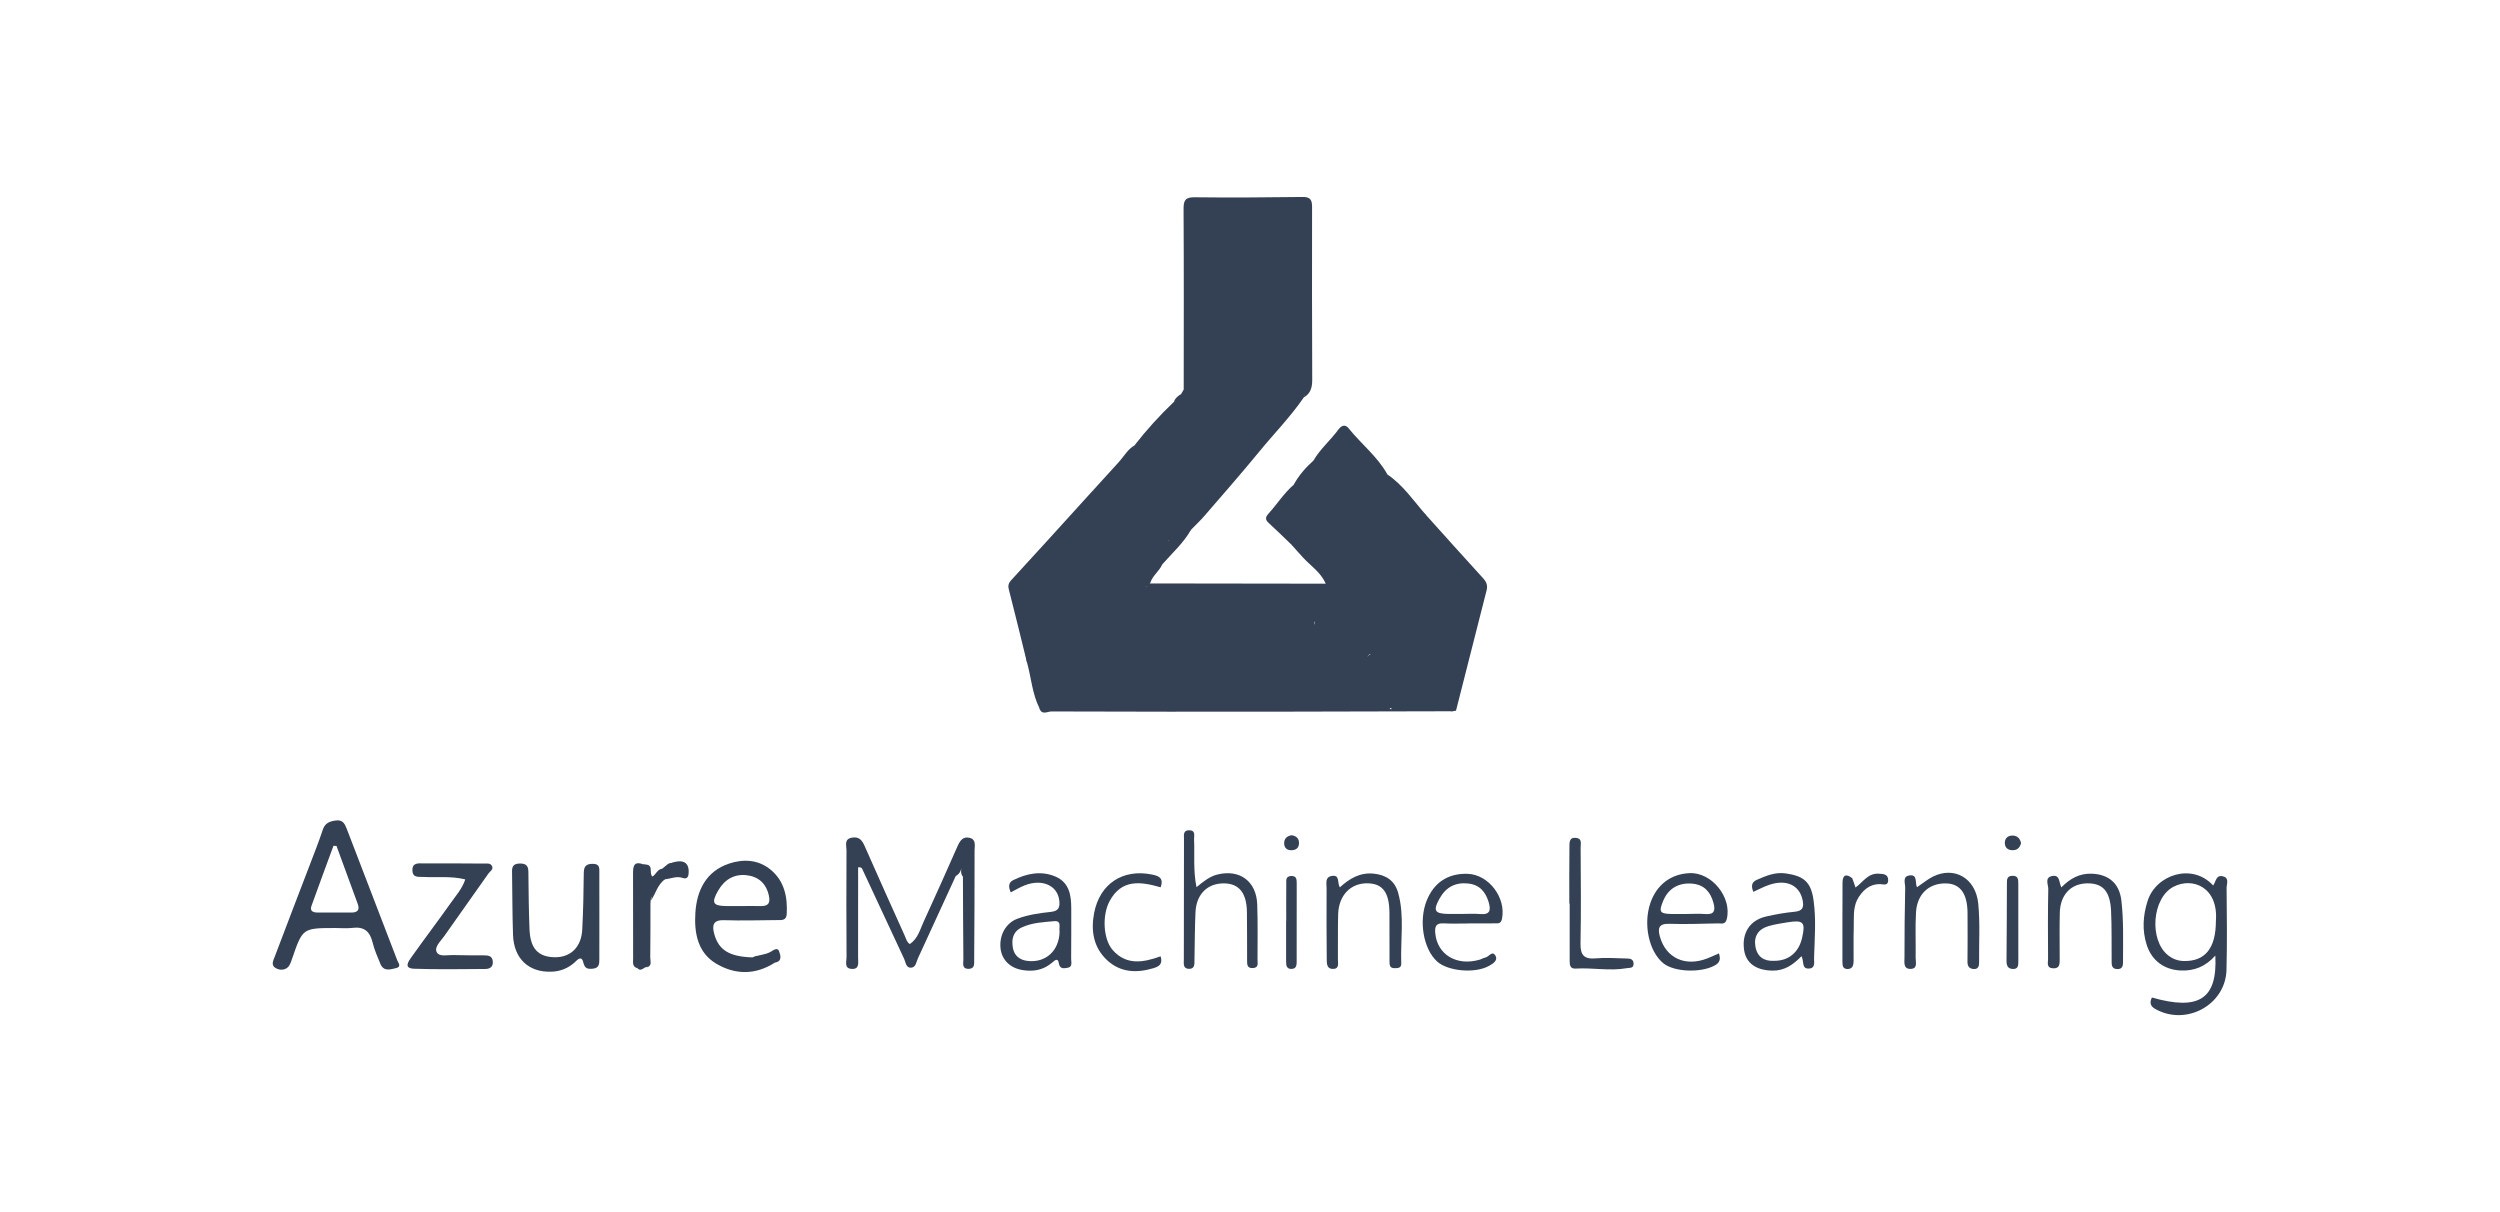 <svg width="165" height="80" viewBox="0 0 165 80" fill="none" xmlns="http://www.w3.org/2000/svg">
<g clip-path="url(#clip0)">
<path d="M94.116 33.988C95.37 35.382 96.619 36.781 97.884 38.163C98.108 38.407 98.198 38.639 98.116 38.959C97.439 41.606 96.77 44.253 96.097 46.901C95.94 46.826 95.765 46.792 95.624 46.681C95.082 46.147 94.503 45.652 93.961 45.118C91.955 42.972 89.865 40.912 87.757 38.87C87.655 38.766 87.548 38.665 87.495 38.525C87.192 37.794 86.535 37.37 86.023 36.823C85.754 36.536 85.498 36.239 85.236 35.945C86.049 35.843 86.867 35.501 87.663 36.015C87.826 36.121 88.009 36.154 88.203 36.131C89.889 35.934 91.538 35.59 93.113 34.926C93.553 34.74 93.816 34.459 93.911 34.001C93.976 33.925 94.045 33.921 94.116 33.988Z" fill="#344154"/>
<path d="M86.05 26.232C85.17 27.515 84.078 28.624 83.097 29.824C81.926 31.256 80.705 32.643 79.496 34.044C79.22 34.364 78.909 34.654 78.613 34.959C78.183 35.31 77.733 35.897 77.197 35.716C76.72 35.555 76.746 34.82 76.727 34.332C76.677 33.044 75.814 32.234 75.102 31.342C74.444 30.518 74.384 30.303 74.874 29.398C75.67 28.372 76.541 27.413 77.481 26.519C77.709 26.413 77.968 26.338 77.953 26.008C78.011 25.908 78.068 25.807 78.126 25.708C78.301 25.656 78.443 25.526 78.631 25.503C80.938 25.397 83.245 25.464 85.552 25.464C85.739 25.464 85.925 25.496 86.099 25.581C86.424 25.82 86.099 26.016 86.05 26.232Z" fill="#344154"/>
<path d="M69.223 35.576C70.197 34.503 71.171 33.431 72.145 32.358C72.431 32.679 72.273 32.964 72.051 33.218C71.733 33.583 71.461 33.98 71.09 34.4C71.409 34.468 71.639 34.149 71.88 34.333C72.142 34.532 72.05 34.825 72.056 35.086C72.067 35.618 72.399 36.045 72.499 36.55C72.787 38.017 72.622 39.45 72.1 40.824C71.843 41.503 71.75 42.084 72.273 42.651C72.124 43.411 71.401 43.755 71.037 44.366C70.891 44.612 70.645 44.796 70.493 45.048C70.005 45.62 69.43 46.113 68.987 46.727C68.861 46.779 68.735 46.935 68.602 46.738C68.126 45.789 68.063 44.726 67.782 43.722C67.635 43.127 67.695 42.501 67.505 41.905C67.389 41.544 67.583 41.223 67.842 40.964C69.12 39.686 69.374 38.123 69.071 36.419C69.011 36.099 69.086 35.841 69.223 35.576Z" fill="#344154"/>
<path d="M87.495 38.523C87.625 38.539 87.759 38.544 87.819 38.693C87.364 39.046 86.848 38.872 86.297 38.883C86.767 39.17 86.937 39.546 86.709 40.047C86.653 40.173 86.664 40.305 86.699 40.443C86.965 41.459 86.465 42.288 85.431 42.459C84.928 42.542 84.509 42.724 84.158 43.088C83.53 43.736 82.797 43.78 82.006 43.454C81.759 43.351 81.529 43.175 81.257 43.169C80.325 43.146 79.647 42.814 79.427 41.813C79.371 41.559 79.114 41.454 78.877 41.381C78.578 41.287 78.348 41.124 78.248 40.809C78.151 40.507 77.916 40.407 77.624 40.396C77.192 40.38 76.989 40.134 76.996 39.717C77.002 39.303 77.24 39.078 77.63 38.997C78.012 38.917 78.418 38.96 78.906 38.742C78.884 38.748 78.688 38.684 78.763 38.763C78.788 38.79 78.775 38.816 78.719 38.821C77.709 38.914 76.698 39.077 75.703 38.719C75.666 38.548 75.734 38.478 75.906 38.507C79.769 38.512 83.632 38.518 87.495 38.523Z" fill="#344154"/>
<path d="M93.963 34.004C94.12 34.436 94.079 34.734 93.586 34.962C91.835 35.77 89.967 36.087 88.093 36.398C87.992 36.414 87.83 36.424 87.784 36.367C87.056 35.458 86.034 36.387 85.236 35.945L85.23 35.942C85.075 35.489 84.696 35.213 84.384 34.893C83.86 34.356 83.813 34.063 84.287 33.464C84.667 32.983 85.112 32.553 85.384 31.993C85.719 31.378 86.171 30.861 86.688 30.398C87.131 30.497 86.908 30.796 86.861 31.026C86.776 31.445 86.545 31.817 86.361 32.363C88.254 32.254 90.067 32.643 91.814 31.91C92.463 32.093 92.691 32.744 93.125 33.159C93.406 33.426 93.68 33.726 93.963 34.004Z" fill="#344154"/>
<path d="M63.078 57.821C62.248 59.632 61.421 61.442 60.583 63.25C60.476 63.481 60.454 63.839 60.142 63.867C59.791 63.896 59.784 63.518 59.677 63.292C58.761 61.341 57.854 59.386 56.945 57.432C56.901 57.339 56.885 57.217 56.637 57.243C56.637 59.218 56.641 61.206 56.634 63.194C56.633 63.525 56.751 63.989 56.197 63.947C55.701 63.909 55.874 63.458 55.872 63.173C55.858 60.82 55.856 58.467 55.869 56.114C55.87 55.803 55.689 55.373 56.243 55.282C56.71 55.206 56.9 55.46 57.071 55.849C57.938 57.826 58.83 59.791 59.714 61.76C59.802 61.954 59.841 62.177 60.049 62.309C60.58 61.95 60.724 61.346 60.968 60.815C61.724 59.176 62.458 57.526 63.186 55.875C63.353 55.497 63.547 55.175 64.013 55.302C64.44 55.417 64.322 55.828 64.322 56.117C64.327 58.524 64.311 60.929 64.296 63.336C64.294 63.598 64.346 63.93 63.948 63.944C63.463 63.96 63.584 63.566 63.583 63.297C63.565 61.485 63.562 59.674 63.553 57.861C63.366 57.647 63.453 57.386 63.448 57.139C63.463 57.448 63.337 57.669 63.078 57.821Z" fill="#344154"/>
<path d="M75.906 38.505C75.834 38.564 75.762 38.624 75.69 38.683C75.576 39.178 75.2 39.497 74.898 39.865C74.254 40.648 73.503 41.337 72.901 42.163C72.73 42.399 72.596 42.812 72.144 42.713C70.906 41.879 71.958 40.984 72.12 40.15C72.377 38.81 72.649 37.478 72.16 36.16C71.952 35.597 71.725 35.076 71.911 34.49C71.811 34.444 71.753 34.392 71.722 34.407C71.426 34.535 71.136 35.043 70.835 34.695C70.51 34.32 71.151 34.192 71.256 33.903C71.463 33.332 72.264 33.11 72.147 32.358C72.738 31.708 73.33 31.059 73.921 30.409C74.155 31.117 73.668 31.585 73.301 32.032C72.939 32.475 72.968 32.84 73.354 33.135C74.382 33.923 74.66 35.055 74.867 36.234C74.914 36.497 74.959 36.763 75.021 37.025C75.199 37.787 75.36 37.854 75.962 37.388C76.197 37.206 76.394 36.949 76.708 37.25C76.509 37.715 76.043 38.004 75.906 38.505Z" fill="#344154"/>
<path d="M76.707 37.253C76.388 37.175 76.204 37.333 76.076 37.608C75.882 38.026 75.456 37.907 75.151 37.92C74.848 37.934 74.934 37.559 74.887 37.334C74.74 36.628 74.588 35.921 74.424 35.217C74.264 34.527 73.991 33.929 73.377 33.48C72.667 32.961 72.674 32.56 73.222 31.843C73.549 31.415 73.803 30.946 73.918 30.41C74.217 30.054 74.458 29.642 74.872 29.396C74.609 30.186 74.79 30.787 75.429 31.384C76.629 32.506 77.055 34.017 77.132 35.716C77.682 35.41 78.072 35.024 78.611 34.957C78.116 35.838 77.362 36.504 76.707 37.253Z" fill="#344154"/>
<path d="M39.558 60.77C39.558 61.608 39.563 62.445 39.556 63.284C39.554 63.582 39.566 63.888 39.137 63.932C38.806 63.966 38.597 63.942 38.501 63.532C38.378 62.997 38.073 63.39 37.925 63.52C37.48 63.916 36.969 64.113 36.393 64.132C34.895 64.188 33.915 63.268 33.86 61.713C33.81 60.311 33.819 58.905 33.795 57.502C33.789 57.171 33.913 57.012 34.26 56.995C34.649 56.977 34.868 57.083 34.873 57.52C34.886 58.788 34.897 60.058 34.947 61.325C34.997 62.602 35.513 63.155 36.599 63.178C37.655 63.199 38.369 62.515 38.428 61.353C38.492 60.114 38.519 58.871 38.529 57.629C38.532 57.182 38.674 57.01 39.132 57.013C39.611 57.017 39.554 57.326 39.556 57.616C39.559 58.668 39.556 59.718 39.558 60.77Z" fill="#344154"/>
<path d="M91.867 32.032C91.127 32.762 90.202 32.509 89.325 32.522C88.403 32.535 87.484 32.666 86.557 32.602C86.394 32.591 86.24 32.64 86.135 32.483C86.01 32.296 86.078 32.133 86.199 31.967C86.541 31.501 86.787 31.003 86.689 30.396C87.134 29.624 87.824 29.051 88.343 28.339C88.537 28.074 88.786 27.992 89.005 28.264C89.835 29.302 90.914 30.127 91.567 31.312C91.585 31.586 92.13 31.64 91.867 32.032Z" fill="#344154"/>
<path d="M30.707 58.041C29.771 57.806 28.853 57.93 27.945 57.878C27.641 57.861 27.24 57.953 27.22 57.461C27.199 56.91 27.625 56.985 27.963 56.984C29.281 56.98 30.598 56.984 31.917 56.995C32.119 56.997 32.384 56.937 32.483 57.184C32.566 57.392 32.337 57.508 32.234 57.656C31.258 59.042 30.283 60.428 29.301 61.81C29.073 62.131 28.665 62.486 28.817 62.828C28.968 63.165 29.495 63.027 29.867 63.033C30.566 63.046 31.266 63.058 31.967 63.054C32.271 63.053 32.502 63.111 32.525 63.473C32.548 63.841 32.303 63.952 32.014 63.953C30.453 63.961 28.89 63.992 27.332 63.937C26.605 63.911 26.968 63.435 27.165 63.157C28.008 61.971 28.888 60.812 29.728 59.625C30.076 59.128 30.501 58.667 30.707 58.041Z" fill="#344154"/>
<path d="M78.97 58.552C79.432 58.174 79.834 57.849 80.337 57.722C81.814 57.346 82.925 58.161 82.977 59.695C83.019 60.912 82.999 62.13 82.996 63.348C82.996 63.568 83.087 63.865 82.702 63.892C82.278 63.921 82.31 63.615 82.309 63.349C82.301 62.294 82.315 61.239 82.297 60.184C82.276 58.925 81.772 58.313 80.786 58.303C79.698 58.292 78.96 59.01 78.903 60.194C78.853 61.245 78.858 62.301 78.835 63.356C78.829 63.623 78.871 63.952 78.471 63.944C78.065 63.935 78.133 63.595 78.133 63.338C78.132 60.685 78.135 58.034 78.143 55.382C78.143 55.129 78.067 54.787 78.496 54.797C78.937 54.809 78.796 55.17 78.808 55.404C78.856 56.43 78.742 57.461 78.97 58.552Z" fill="#344154"/>
<path d="M136.05 58.566C136.624 57.984 137.249 57.632 138.067 57.664C139.169 57.708 139.875 58.298 140.009 59.42C140.166 60.739 140.119 62.066 140.12 63.39C140.12 63.654 140.142 63.974 139.734 63.961C139.339 63.948 139.37 63.639 139.368 63.369C139.357 62.287 139.381 61.205 139.331 60.125C139.27 58.821 138.787 58.293 137.77 58.301C136.688 58.309 135.977 59.044 135.947 60.239C135.921 61.266 135.942 62.294 135.94 63.321C135.94 63.632 135.937 63.939 135.489 63.908C135.047 63.878 135.173 63.538 135.172 63.3C135.164 61.758 135.154 60.218 135.186 58.676C135.193 58.384 134.913 57.905 135.466 57.813C135.972 57.73 135.883 58.251 136.05 58.566Z" fill="#344154"/>
<path d="M126.52 58.558C126.905 58.298 127.217 58.034 127.57 57.858C128.979 57.153 130.399 57.951 130.564 59.638C130.691 60.923 130.608 62.229 130.621 63.525C130.623 63.769 130.559 63.969 130.273 63.956C129.995 63.943 129.851 63.795 129.854 63.486C129.865 62.405 129.864 61.323 129.857 60.244C129.849 59.003 129.39 58.353 128.505 58.308C127.358 58.249 126.528 58.978 126.457 60.208C126.398 61.205 126.45 62.208 126.432 63.206C126.428 63.494 126.591 63.952 126.081 63.948C125.606 63.947 125.696 63.494 125.696 63.199C125.695 61.662 125.708 60.123 125.743 58.586C125.75 58.304 125.543 57.853 126.012 57.78C126.58 57.692 126.377 58.242 126.52 58.558Z" fill="#344154"/>
<path d="M88.43 58.565C89.072 57.982 89.758 57.568 90.671 57.661C91.494 57.744 92.056 58.14 92.274 58.912C92.709 60.447 92.424 62.03 92.483 63.592C92.494 63.898 92.255 63.903 92.026 63.9C91.711 63.896 91.708 63.676 91.708 63.452C91.706 62.397 91.706 61.341 91.704 60.288C91.701 58.907 91.269 58.316 90.255 58.298C89.15 58.277 88.356 59.088 88.319 60.33C88.288 61.33 88.314 62.331 88.302 63.331C88.299 63.577 88.409 63.935 87.993 63.95C87.569 63.963 87.566 63.608 87.565 63.313C87.553 61.745 87.543 60.177 87.555 58.611C87.556 58.316 87.433 57.894 87.891 57.814C88.459 57.713 88.241 58.275 88.43 58.565Z" fill="#344154"/>
<path d="M69.224 35.576C69.108 36.252 69.459 36.87 69.428 37.554C69.367 38.96 69.032 40.204 67.932 41.155C67.691 41.363 67.561 41.647 67.668 41.953C67.869 42.537 67.767 43.13 67.78 43.721C67.383 42.112 66.995 40.5 66.581 38.896C66.516 38.644 66.574 38.473 66.723 38.31C67.553 37.396 68.39 36.488 69.224 35.576Z" fill="#344154"/>
<path d="M103.575 59.636C103.575 58.392 103.565 57.148 103.583 55.904C103.586 55.634 103.549 55.248 104.021 55.298C104.437 55.344 104.321 55.689 104.322 55.932C104.332 58.042 104.358 60.153 104.314 62.263C104.298 63.05 104.559 63.321 105.333 63.251C106 63.193 106.678 63.246 107.351 63.26C107.569 63.264 107.801 63.284 107.815 63.585C107.833 63.924 107.569 63.864 107.367 63.9C106.243 64.1 105.115 63.857 103.989 63.927C103.604 63.952 103.596 63.652 103.598 63.365C103.601 62.123 103.599 60.879 103.599 59.636C103.589 59.638 103.581 59.638 103.575 59.636Z" fill="#344154"/>
<path d="M76.602 63.116C76.769 63.665 76.453 63.803 76.097 63.909C75.004 64.233 73.947 64.183 73.077 63.38C72.163 62.538 71.988 61.413 72.214 60.249C72.59 58.319 74.112 57.332 76.023 57.718C76.442 57.803 76.832 57.922 76.602 58.563C75.308 58.189 74.022 57.987 73.224 59.491C72.734 60.416 72.805 61.994 73.449 62.716C74.35 63.722 75.452 63.531 76.602 63.116Z" fill="#344154"/>
<path d="M95.753 46.639C95.938 46.632 96.038 46.74 96.096 46.901C96.028 46.914 95.96 46.929 95.893 46.942C94.569 46.82 93.243 46.919 91.919 46.888C91.479 46.155 90.562 45.618 91.049 44.519C91.338 43.864 91.696 43.727 92.183 44.232C92.498 44.559 92.807 44.763 93.278 44.8C93.891 44.849 94.215 45.393 94.603 45.787C94.946 46.139 95.287 46.469 95.753 46.639Z" fill="#344154"/>
<path d="M86.049 26.232C86.097 26.055 86.146 25.879 86.196 25.701C86.06 25.419 86.106 25.118 86.109 24.823C86.125 22.417 86.096 20.01 86.127 17.603C86.097 16.496 86.112 15.389 86.12 14.281C86.125 13.703 85.908 13.451 85.316 13.454C83.326 13.464 81.336 13.47 79.346 13.451C78.673 13.444 78.542 13.798 78.542 14.364C78.544 16.364 78.563 18.364 78.536 20.363C78.55 21.759 78.56 23.153 78.547 24.548C78.544 24.947 78.589 25.361 78.3 25.7C78.246 25.809 78.188 25.819 78.125 25.706C78.127 21.738 78.14 17.769 78.115 13.803C78.112 13.218 78.23 13.011 78.856 13.02C81.222 13.049 83.585 13.029 85.95 13C86.444 12.993 86.599 13.15 86.597 13.645C86.586 17.452 86.594 21.259 86.607 25.064C86.609 25.56 86.505 25.973 86.049 26.232Z" fill="#344154"/>
<path d="M42.432 57.039C42.481 57.033 42.529 57.039 42.576 57.056C42.985 57.403 42.73 58.051 43.254 58.422C43.477 58.58 42.974 59.096 42.927 59.49L42.93 59.482C42.697 60.373 42.893 61.28 42.825 62.177C42.783 62.729 42.934 63.292 42.735 63.836C42.507 63.761 42.332 64.181 42.083 63.908C41.89 63.631 41.858 63.318 41.859 62.988C41.866 61.298 41.866 59.607 41.859 57.917C41.858 57.487 41.89 57.101 42.432 57.039Z" fill="#344154"/>
<path d="M133.208 60.934C133.208 61.771 133.208 62.606 133.21 63.442C133.21 63.696 133.21 63.96 132.862 63.953C132.525 63.948 132.427 63.742 132.43 63.416C132.448 61.717 132.448 60.017 132.456 58.317C132.457 58.072 132.446 57.818 132.803 57.803C133.211 57.785 133.208 58.06 133.208 58.343C133.208 59.208 133.208 60.071 133.208 60.934Z" fill="#344154"/>
<path d="M122.582 59.363C122.284 59.964 122.367 60.617 122.347 61.252C122.325 61.981 122.346 62.711 122.338 63.44C122.334 63.696 122.275 63.947 121.953 63.955C121.605 63.963 121.6 63.703 121.6 63.447C121.602 61.718 121.595 59.988 121.606 58.257C121.61 57.727 121.857 57.653 122.255 57.968C122.137 58.485 122.731 58.835 122.582 59.363Z" fill="#344154"/>
<path d="M91.707 46.797C92.849 46.8 93.991 46.798 95.132 46.81C95.389 46.813 95.667 46.735 95.892 46.943C92.215 46.953 88.537 46.966 84.859 46.969C79.704 46.974 74.548 46.978 69.394 46.956C69.143 46.955 68.745 47.227 68.6 46.738C68.701 46.702 68.802 46.666 68.904 46.631C70.345 46.496 71.783 46.481 73.235 46.523C75.81 46.598 78.391 46.557 80.969 46.577C84.139 46.603 87.308 46.549 90.477 46.551C90.896 46.553 91.344 46.471 91.707 46.797Z" fill="#344154"/>
<path d="M84.891 60.785C84.891 59.974 84.886 59.163 84.894 58.352C84.897 58.125 84.831 57.839 85.208 57.816C85.569 57.795 85.583 58.037 85.583 58.295C85.583 60.024 85.582 61.753 85.58 63.483C85.58 63.714 85.548 63.934 85.26 63.948C84.918 63.966 84.881 63.727 84.883 63.462C84.885 62.569 84.883 61.677 84.883 60.786C84.886 60.785 84.888 60.785 84.891 60.785Z" fill="#344154"/>
<path d="M85.383 31.992C85.359 32.552 85 32.913 84.647 33.288C83.995 33.982 84.013 34.209 84.638 34.897C84.906 35.191 85.396 35.387 85.23 35.941C84.731 35.463 84.241 34.977 83.73 34.512C83.497 34.301 83.513 34.131 83.709 33.915C84.278 33.285 84.738 32.557 85.383 31.992Z" fill="#344154"/>
<path d="M122.58 59.363C122.315 58.935 122.14 58.485 122.255 57.966C122.323 58.164 122.391 58.361 122.463 58.576C122.954 58.23 123.277 57.619 123.995 57.664C124.306 57.684 124.618 57.682 124.62 58.093C124.622 58.498 124.283 58.352 124.081 58.352C123.345 58.35 122.921 58.786 122.58 59.363Z" fill="#344154"/>
<path d="M91.865 32.032C91.886 31.743 91.467 31.635 91.566 31.311C92.609 32.016 93.3 33.062 94.115 33.986C94.065 33.991 94.014 33.998 93.963 34.003C93.072 34.016 93.036 33.029 92.441 32.679C92.205 32.542 92.054 32.254 91.865 32.032Z" fill="#344154"/>
<path d="M42.433 57.039C42.057 57.311 41.931 57.669 41.939 58.14C41.965 59.694 41.939 61.247 41.954 62.8C41.957 63.17 42.038 63.538 42.083 63.906C41.71 63.815 41.786 63.507 41.786 63.25C41.781 61.387 41.782 59.524 41.781 57.663C41.781 57.225 41.8 56.81 42.433 57.039Z" fill="#344154"/>
<path d="M43.707 57.334C43.823 57.238 43.938 57.144 44.055 57.047C44.3 56.883 44.575 56.99 44.834 56.961C45.151 56.927 45.258 57.101 45.268 57.389C45.276 57.671 45.132 57.775 44.875 57.766C44.52 57.753 44.181 57.793 43.893 58.031H43.891C43.733 58.109 43.585 58.101 43.498 57.933C43.362 57.669 43.535 57.499 43.707 57.334Z" fill="#344154"/>
<path d="M43.707 57.334C43.639 57.601 43.359 57.927 43.893 58.032C43.377 58.387 43.272 59.019 42.927 59.49C43.325 58.604 42.701 57.866 42.576 57.055C43.173 57.073 42.811 57.591 43.053 57.852C43.277 57.749 43.375 57.371 43.707 57.334Z" fill="#344154"/>
<path d="M133.389 55.649C133.303 55.984 133.109 56.124 132.798 56.113C132.463 56.1 132.303 55.885 132.319 55.592C132.337 55.281 132.573 55.123 132.879 55.149C133.185 55.175 133.337 55.383 133.389 55.649Z" fill="#344154"/>
<path d="M85.243 55.124C85.547 55.172 85.741 55.328 85.734 55.652C85.726 55.989 85.508 56.121 85.204 56.116C84.919 56.109 84.757 55.942 84.754 55.658C84.751 55.338 84.947 55.18 85.243 55.124Z" fill="#344154"/>
<path d="M43.893 58.033C44.019 57.661 44.331 57.699 44.627 57.689C44.86 57.681 45.154 57.735 45.15 57.362C45.145 56.992 44.85 57.051 44.617 57.043C44.43 57.036 44.242 57.046 44.053 57.047C44.978 56.668 45.452 56.831 45.455 57.531C45.457 57.801 45.391 58.06 45.059 57.945C44.643 57.801 44.281 57.995 43.893 58.033Z" fill="#344154"/>
<path d="M42.734 63.834C42.741 62.631 42.741 61.426 42.757 60.223C42.76 59.969 42.662 59.679 42.93 59.48C42.928 60.721 42.933 61.962 42.917 63.203C42.912 63.418 43.053 63.703 42.734 63.834Z" fill="#344154"/>
<path d="M51.141 63.532C50.782 62.843 50.134 63.408 49.666 63.188C50.056 63.015 50.502 63.033 50.884 62.807C51.036 62.716 51.324 62.499 51.421 62.784C51.502 63.023 51.662 63.45 51.141 63.532Z" fill="#344154"/>
<path d="M77.953 26.004C78.341 26.683 77.819 26.514 77.481 26.515C77.561 26.274 77.749 26.131 77.953 26.004Z" fill="#344154"/>
<path d="M72.145 42.715C73.327 41.371 74.508 40.028 75.691 38.684C76.818 38.684 77.944 38.684 79.195 38.684C78.742 39.106 78.295 39.181 77.828 39.176C77.414 39.171 77.161 39.301 77.16 39.772C77.16 40.305 77.485 40.209 77.817 40.161C78.001 40.135 78.294 40.139 78.317 40.319C78.399 41.003 78.858 41.182 79.418 41.342C79.688 41.418 79.742 41.747 79.745 42.029C79.751 42.532 80.106 42.814 80.497 42.845C81.177 42.898 81.772 43.131 82.395 43.367C82.964 43.586 83.552 43.493 83.989 42.957C84.361 42.501 84.815 42.216 85.449 42.252C85.829 42.273 86.926 41.174 86.778 41.045C86.16 40.516 86.507 40.029 86.63 39.469C86.693 39.176 86.084 39.17 86.001 38.694C86.619 38.694 87.219 38.694 87.819 38.694C89.965 40.752 92.108 42.812 94.098 45.027C93.491 45.007 92.983 44.752 92.568 44.328C92.04 43.789 91.362 43.532 90.701 43.229C90.445 43.112 90.322 43.144 90.236 43.436C89.88 44.642 88.84 45.318 88.049 46.176C87.654 46.606 87.022 46.642 86.456 46.636C85.059 46.619 83.665 46.618 82.274 46.728C80.462 46.872 78.7 46.341 76.898 46.346C76.451 46.347 76.212 45.986 75.927 45.691C75.142 44.879 74.864 43.762 74.206 42.871C73.871 42.416 73.667 42.314 73.209 42.736C72.536 43.356 71.819 43.926 71.213 44.62C70.996 44.867 70.744 45.164 70.326 45.009C70.813 44.148 71.585 43.516 72.145 42.715Z" fill="#344154"/>
<path d="M70.327 45.009C70.765 44.835 71.113 44.53 71.362 44.147C71.886 43.341 72.823 42.99 73.391 42.213C73.606 41.92 73.994 42.097 74.276 42.509C74.98 43.537 75.319 44.782 76.198 45.703C76.385 45.9 76.526 46.18 76.824 46.147C78.55 45.96 80.173 46.782 81.891 46.647C83.088 46.553 84.283 46.427 85.484 46.386C86.06 46.367 86.632 46.525 87.22 46.341C87.451 46.268 87.686 46.23 87.868 46.064C88.637 45.362 89.37 44.616 89.942 43.75C90.363 43.112 90.452 43.03 91.209 43.227C91.753 43.369 92.201 43.662 92.568 44.047C93.007 44.507 93.528 44.797 94.099 45.027C94.666 45.548 95.297 46.004 95.754 46.641C95.173 46.802 94.891 46.39 94.558 46.036C94.061 45.507 93.675 44.807 92.73 44.988C92.389 45.053 92.264 44.602 92.065 44.354C91.732 43.942 91.428 43.957 91.263 44.488C91.078 45.079 90.847 45.681 91.661 46.059C91.989 46.211 92.11 46.523 91.707 46.797C85.398 46.798 79.09 46.834 72.782 46.764C71.799 46.753 70.82 46.857 69.84 46.808C69.518 46.792 69.193 46.823 68.906 46.631C69.267 45.991 69.799 45.501 70.327 45.009Z" fill="#344154"/>
<path d="M86.361 17.584C86.362 20.005 86.364 22.427 86.369 24.848C86.369 25.146 86.37 25.441 86.196 25.701C83.564 25.7 80.931 25.7 78.301 25.698C78.301 23.915 78.301 22.134 78.301 20.351C78.679 20.274 78.802 20.605 78.984 20.811C79.309 21.183 79.676 21.295 80.13 21.103C80.776 20.829 81.451 20.696 82.141 20.58C83.246 20.395 84.151 19.73 85.083 19.157C85.395 18.965 85.46 18.587 85.6 18.268C85.749 17.932 85.864 17.537 86.361 17.584Z" fill="#344154"/>
<path d="M26.217 63.375C25.112 60.485 23.994 57.598 22.888 54.708C22.75 54.349 22.611 54.089 22.15 54.154C21.746 54.211 21.451 54.323 21.306 54.758C21.042 55.548 20.736 56.324 20.438 57.103C19.67 59.115 18.893 61.123 18.133 63.139C18.044 63.375 17.871 63.683 18.161 63.872C18.408 64.033 18.748 64.061 18.989 63.846C19.136 63.714 19.207 63.481 19.277 63.281C19.973 61.252 19.971 61.252 22.136 61.249C22.512 61.249 22.893 61.288 23.263 61.24C24.009 61.146 24.407 61.455 24.585 62.182C24.706 62.675 24.91 63.152 25.109 63.623C25.329 64.144 25.776 63.979 26.151 63.892C26.52 63.803 26.28 63.538 26.217 63.375ZM23.197 60.228C22.446 60.231 21.697 60.229 20.946 60.226C20.666 60.224 20.435 60.132 20.555 59.796C21.029 58.467 21.524 57.147 22.009 55.823C22.076 55.826 22.142 55.829 22.21 55.834C22.677 57.114 23.147 58.392 23.616 59.672C23.763 60.078 23.569 60.226 23.197 60.228Z" fill="#344154"/>
<path d="M50.871 57.407C50.059 56.733 49.073 56.678 48.119 56.997C46.592 57.508 45.988 58.774 45.894 60.252C45.812 61.545 46.033 62.864 47.263 63.597C48.52 64.347 49.863 64.357 51.142 63.532C51.306 63.05 50.948 63.043 50.676 63.084C50.34 63.134 49.994 63.069 49.667 63.188C48.146 63.141 47.436 62.714 47.143 61.651C46.989 61.091 47.041 60.708 47.792 60.733C48.949 60.77 50.107 60.737 51.265 60.726C51.552 60.723 51.898 60.783 51.924 60.334C51.985 59.208 51.775 58.158 50.871 57.407ZM50.19 59.801C49.762 59.79 49.335 59.8 48.908 59.8C48.588 59.8 48.268 59.803 47.947 59.8C47.041 59.791 46.934 59.584 47.404 58.77C47.818 58.052 48.449 57.679 49.256 57.762C50.037 57.844 50.565 58.288 50.746 59.112C50.861 59.629 50.683 59.814 50.19 59.801Z" fill="#344154"/>
<path d="M146.723 57.84C146.257 57.717 146.263 58.166 146.069 58.443C144.692 56.935 142.306 57.718 141.746 59.449C141.436 60.412 141.366 61.405 141.693 62.392C142.033 63.414 142.85 64.004 143.924 64.053C144.817 64.093 145.568 63.791 146.212 63.069C146.359 65.942 145.124 66.72 142.026 65.836C141.879 66.142 141.894 66.386 142.225 66.578C144.254 67.749 146.886 66.341 146.948 64.014C146.996 62.206 146.972 60.395 146.956 58.588C146.956 58.334 147.148 57.953 146.723 57.84ZM146.249 60.791C146.246 62.582 145.539 63.457 144.133 63.427C143.738 63.419 143.405 63.295 143.096 63.051C141.829 62.051 142.028 59.269 143.45 58.526C144.71 57.868 146.423 58.555 146.249 60.791Z" fill="#344154"/>
<path d="M111.499 57.627C110.261 57.689 109.333 58.402 108.924 59.601C108.445 61.003 108.826 62.788 109.771 63.569C110.478 64.152 112.234 64.224 113.157 63.729C113.47 63.561 113.593 63.351 113.449 62.923C113.172 63.043 112.931 63.157 112.682 63.255C111.226 63.823 109.949 63.232 109.553 61.815C109.398 61.262 109.482 60.951 110.171 60.972C111.243 61.006 112.318 60.967 113.392 60.944C113.609 60.939 113.869 61.039 113.963 60.672C114.332 59.241 112.976 57.552 111.499 57.627ZM112.551 60.327C112.151 60.293 111.745 60.321 111.342 60.321C111.342 60.322 111.342 60.322 111.342 60.324C110.993 60.324 110.643 60.33 110.294 60.322C109.545 60.306 109.469 60.177 109.77 59.456C110.109 58.642 110.787 58.238 111.703 58.322C112.473 58.394 112.892 58.865 113.088 59.586C113.22 60.068 113.167 60.379 112.551 60.327Z" fill="#344154"/>
<path d="M70.696 63.284C70.709 62.175 70.7 61.068 70.703 59.959C70.704 59.081 70.57 58.244 69.664 57.855C68.711 57.447 67.761 57.65 66.865 58.093C66.53 58.259 66.566 58.564 66.708 58.897C67.022 58.738 67.318 58.554 67.637 58.43C68.787 57.986 69.797 58.441 69.912 59.43C69.962 59.866 69.887 60.13 69.358 60.185C68.614 60.264 67.865 60.369 67.155 60.633C66.393 60.915 65.943 61.708 66.035 62.586C66.113 63.335 66.652 63.88 67.456 64.019C68.179 64.144 68.846 64.037 69.425 63.545C69.572 63.419 69.819 63.173 69.876 63.543C69.944 63.988 70.216 63.911 70.455 63.875C70.809 63.825 70.693 63.502 70.696 63.284ZM67.859 63.426C67.309 63.372 66.941 63.086 66.849 62.551C66.752 61.993 66.846 61.482 67.453 61.203C68.127 60.892 68.855 60.864 69.569 60.798C70.111 60.747 69.866 61.239 69.934 61.477C69.908 62.742 69.036 63.541 67.859 63.426Z" fill="#344154"/>
<path d="M119.728 63.219C119.768 61.952 119.872 60.679 119.695 59.417C119.527 58.213 119.055 57.814 117.859 57.645C117.149 57.544 116.544 57.809 115.931 58.078C115.589 58.228 115.575 58.51 115.72 58.861C116.088 58.699 116.439 58.505 116.812 58.384C117.927 58.024 118.77 58.436 118.972 59.405C119.063 59.842 119.003 60.123 118.461 60.174C117.822 60.233 117.184 60.346 116.558 60.49C115.497 60.734 114.96 61.565 115.106 62.669C115.222 63.562 115.893 64.041 116.974 64.061C117.765 64.075 118.344 63.683 118.899 63.106C119.082 63.46 118.886 63.955 119.396 63.924C119.841 63.9 119.719 63.473 119.728 63.219ZM118.938 61.898C118.72 62.857 118.05 63.418 117.103 63.413C116.445 63.453 115.974 63.167 115.856 62.465C115.74 61.776 116.066 61.314 116.723 61.123C117.133 61.004 117.56 60.939 117.982 60.872C119.03 60.705 119.174 60.866 118.938 61.898Z" fill="#344154"/>
<path d="M96.866 57.673C95.578 57.629 94.643 58.239 94.163 59.436C93.624 60.778 93.938 62.626 94.845 63.455C95.559 64.106 97.359 64.266 98.28 63.746C98.537 63.602 98.882 63.393 98.699 63.074C98.492 62.711 98.262 63.154 98.032 63.198C97.903 63.222 97.783 63.302 97.655 63.339C96.139 63.782 94.849 62.999 94.727 61.584C94.69 61.153 94.771 60.915 95.271 60.942C95.834 60.973 96.402 60.949 96.966 60.949C96.966 60.947 96.966 60.946 96.966 60.944C97.531 60.944 98.097 60.947 98.662 60.942C98.869 60.941 99.063 60.975 99.129 60.651C99.42 59.262 98.264 57.72 96.866 57.673ZM97.694 60.327C97.293 60.291 96.887 60.32 96.484 60.32C96.188 60.32 95.892 60.324 95.596 60.32C94.675 60.309 94.561 60.099 95.026 59.277C95.444 58.541 96.076 58.217 96.914 58.313C97.652 58.397 98.045 58.858 98.251 59.54C98.404 60.061 98.359 60.387 97.694 60.327Z" fill="#344154"/>
<path d="M86.362 17.584C86.111 17.713 85.928 17.91 85.841 18.173C85.234 20.005 83.584 20.354 82.05 20.803C81.525 20.958 80.955 20.989 80.433 21.209C79.439 21.626 79.273 21.57 78.626 20.691C78.533 20.566 78.41 20.463 78.302 20.349C78.299 18.217 78.313 16.087 78.278 13.956C78.268 13.342 78.469 13.176 79.062 13.184C81.263 13.215 83.464 13.217 85.665 13.186C86.252 13.178 86.392 13.401 86.378 13.941C86.344 15.156 86.363 16.371 86.362 17.584Z" fill="#344154"/>
</g>
<defs>
<clipPath id="clip0">
<rect x="18" y="13" width="129" height="54" fill="white"/>
</clipPath>
</defs>
</svg>
